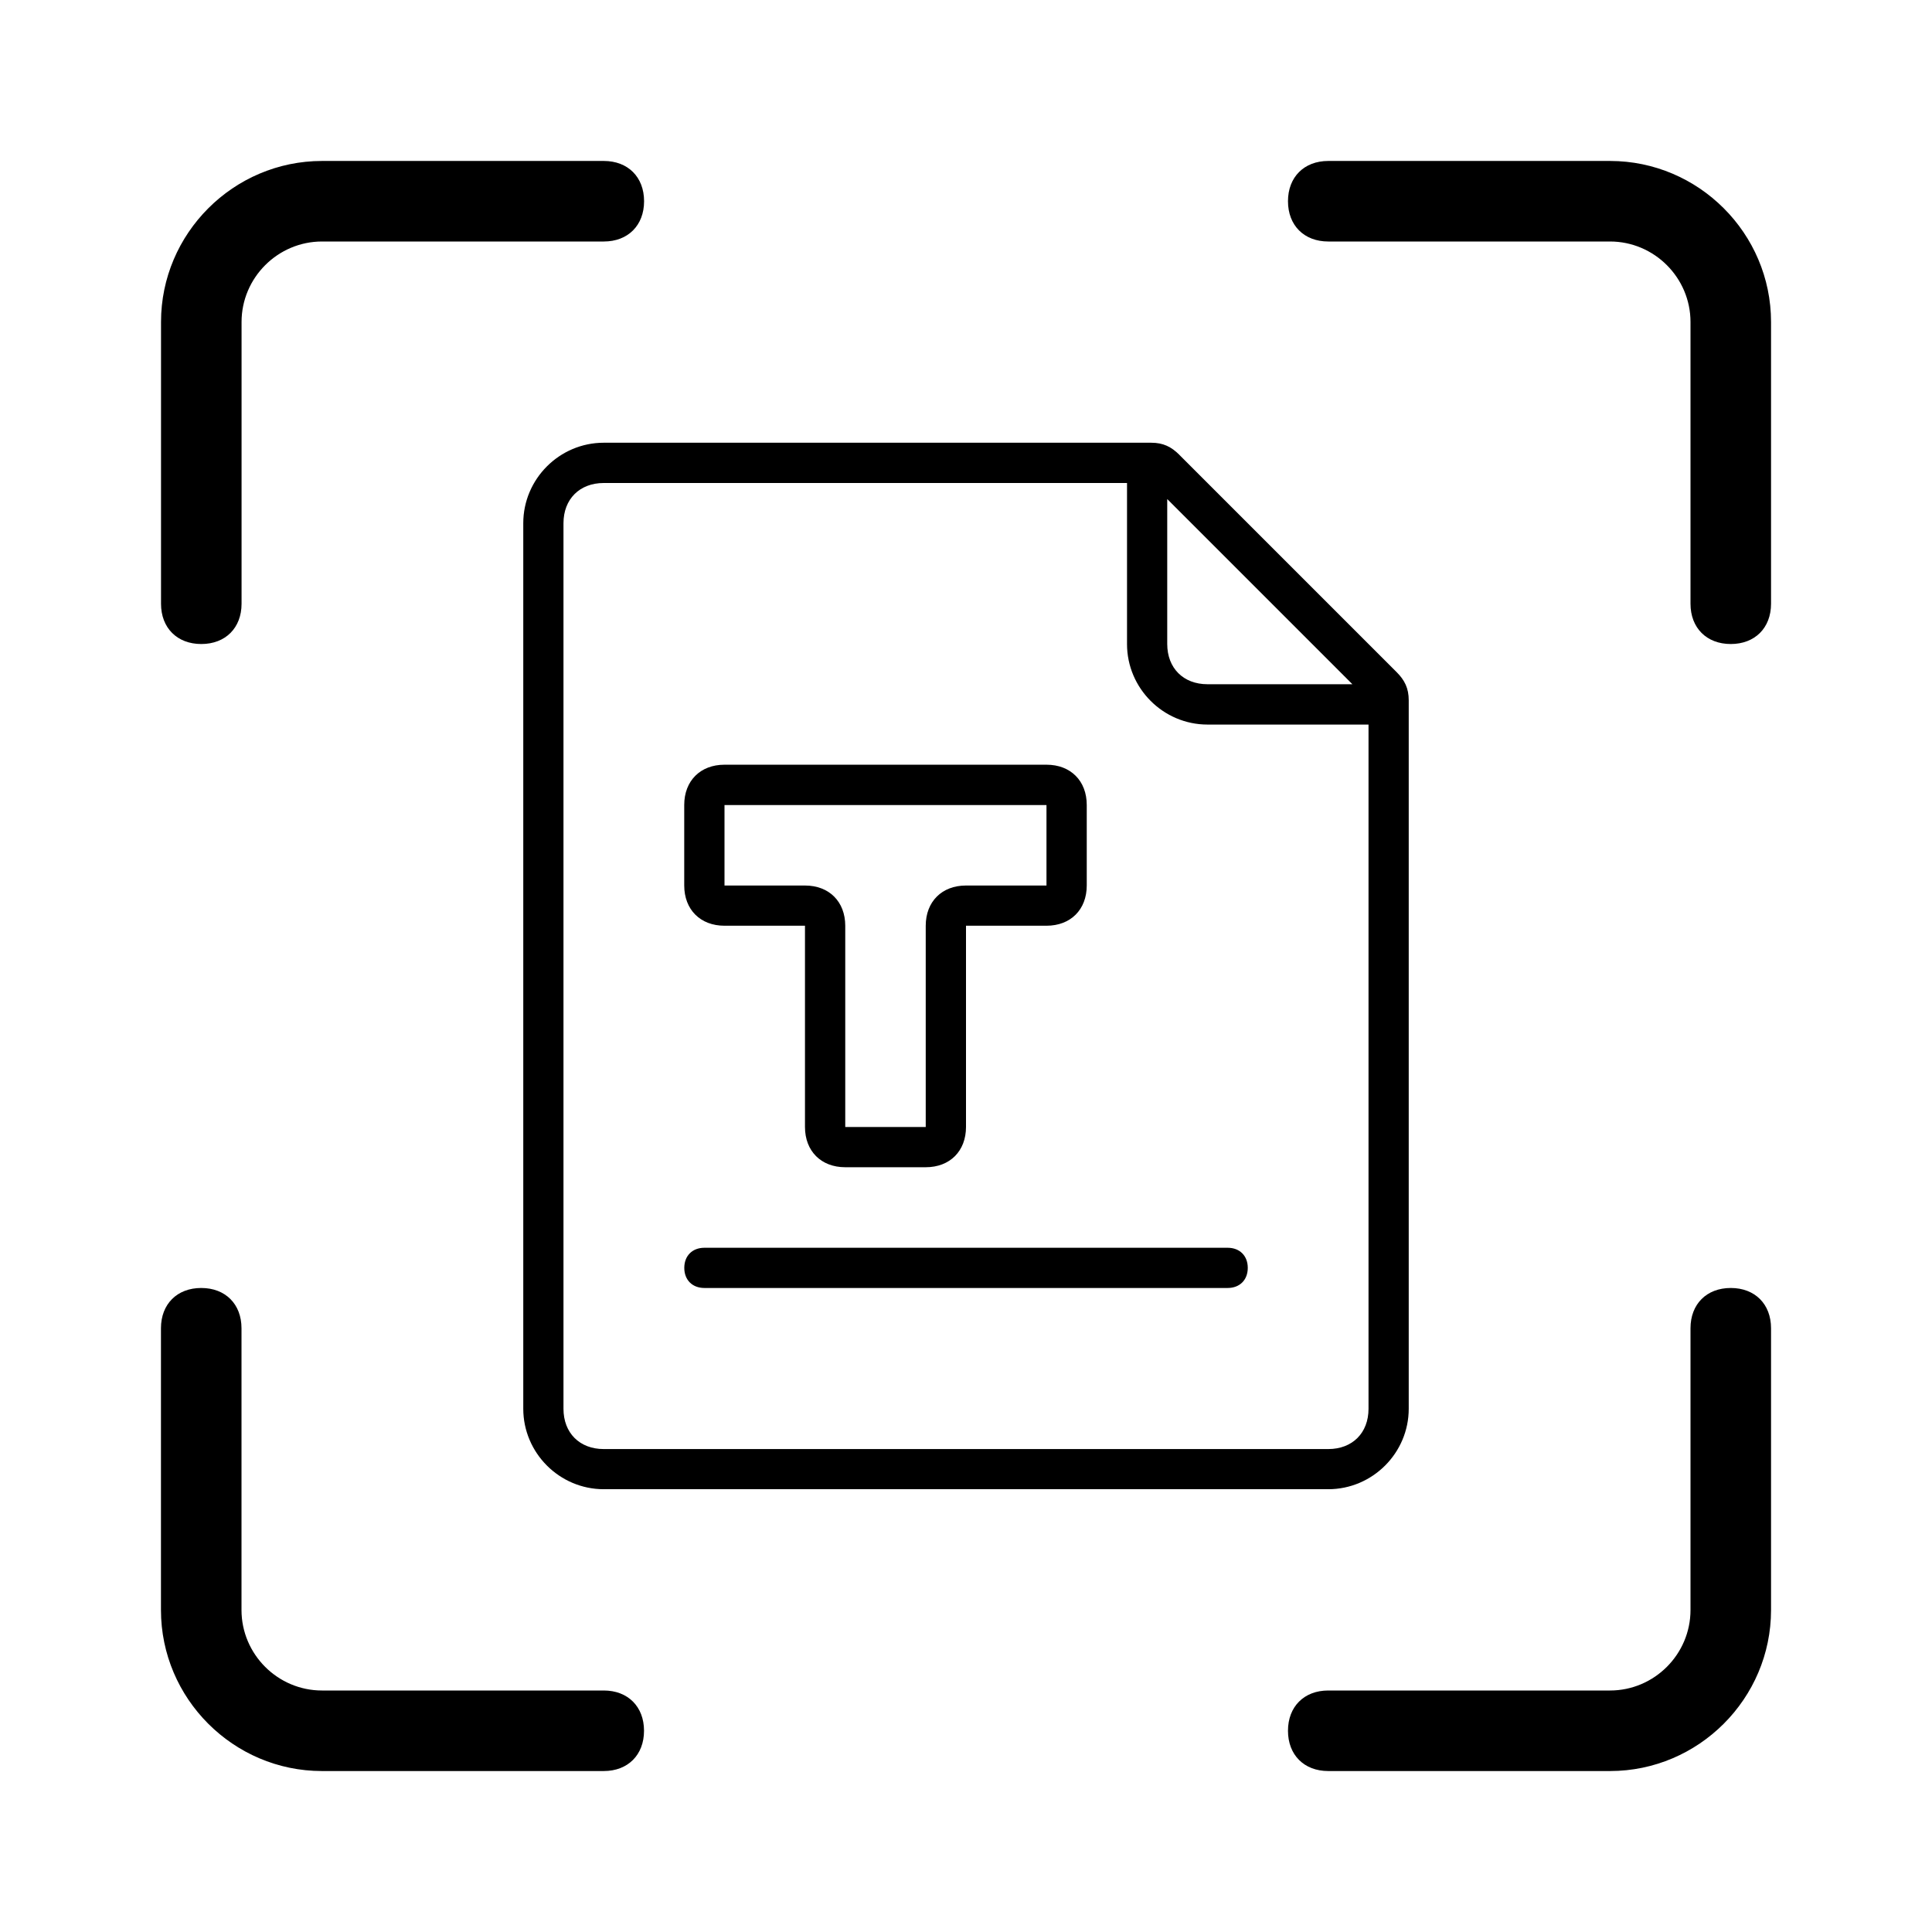 <!-- Generated by IcoMoon.io -->
<svg version="1.1" xmlns="http://www.w3.org/2000/svg" width="32" height="32" viewBox="0 0 32 32">
<path d="M2.667 10v-4.667c0-1.467 1.2-2.667 2.667-2.667h4.667c0.4 0 0.667 0.267 0.667 0.667s-0.267 0.667-0.667 0.667h-4.667c-0.733 0-1.333 0.6-1.333 1.333v4.667c0 0.4-0.267 0.667-0.667 0.667s-0.667-0.267-0.667-0.667zM4 22v4.667c0 0.733 0.6 1.333 1.333 1.333h4.667c0.4 0 0.667 0.267 0.667 0.667s-0.267 0.667-0.667 0.667h-4.667c-1.467 0-2.667-1.2-2.667-2.667v-4.667c0-0.4 0.267-0.667 0.667-0.667s0.667 0.267 0.667 0.667zM22 28h4.667c0.733 0 1.333-0.6 1.333-1.333v-4.667c0-0.4 0.267-0.667 0.667-0.667s0.667 0.267 0.667 0.667v4.667c0 1.467-1.2 2.667-2.667 2.667h-4.667c-0.4 0-0.667-0.267-0.667-0.667s0.267-0.667 0.667-0.667zM28 5.333c0-0.733-0.6-1.333-1.333-1.333h-4.667c-0.4 0-0.667-0.267-0.667-0.667s0.267-0.667 0.667-0.667h4.667c1.467 0 2.667 1.2 2.667 2.667v4.667c0 0.4-0.267 0.667-0.667 0.667s-0.667-0.267-0.667-0.667v-4.667zM18.667 8h-8.667c-0.4 0-0.667 0.267-0.667 0.667v14.667c0 0.4 0.267 0.667 0.667 0.667h12c0.4 0 0.667-0.267 0.667-0.667v-11.333h-2.667c-0.733 0-1.333-0.6-1.333-1.333v-2.667zM22.4 11.333l-3.067-3.067v2.4c0 0.4 0.267 0.667 0.667 0.667h2.4zM19.533 7.533l3.6 3.6c0.133 0.133 0.2 0.267 0.2 0.467v11.733c0 0.733-0.6 1.333-1.333 1.333h-12c-0.733 0-1.333-0.6-1.333-1.333v-14.667c0-0.733 0.6-1.333 1.333-1.333h9.067c0.2 0 0.333 0.067 0.467 0.2zM17.333 14.667v-1.333h-5.333v1.333h1.333c0.4 0 0.667 0.267 0.667 0.667v3.333h1.333v-3.333c0-0.4 0.267-0.667 0.667-0.667h1.333zM16 15.333v3.333c0 0.4-0.267 0.667-0.667 0.667h-1.333c-0.4 0-0.667-0.267-0.667-0.667v-3.333h-1.333c-0.4 0-0.667-0.267-0.667-0.667v-1.333c0-0.4 0.267-0.667 0.667-0.667h5.333c0.4 0 0.667 0.267 0.667 0.667v1.333c0 0.4-0.267 0.667-0.667 0.667h-1.333zM11.667 20.667h8.667c0.2 0 0.333 0.133 0.333 0.333s-0.133 0.333-0.333 0.333h-8.667c-0.2 0-0.333-0.133-0.333-0.333s0.133-0.333 0.333-0.333z"></path>
</svg>
